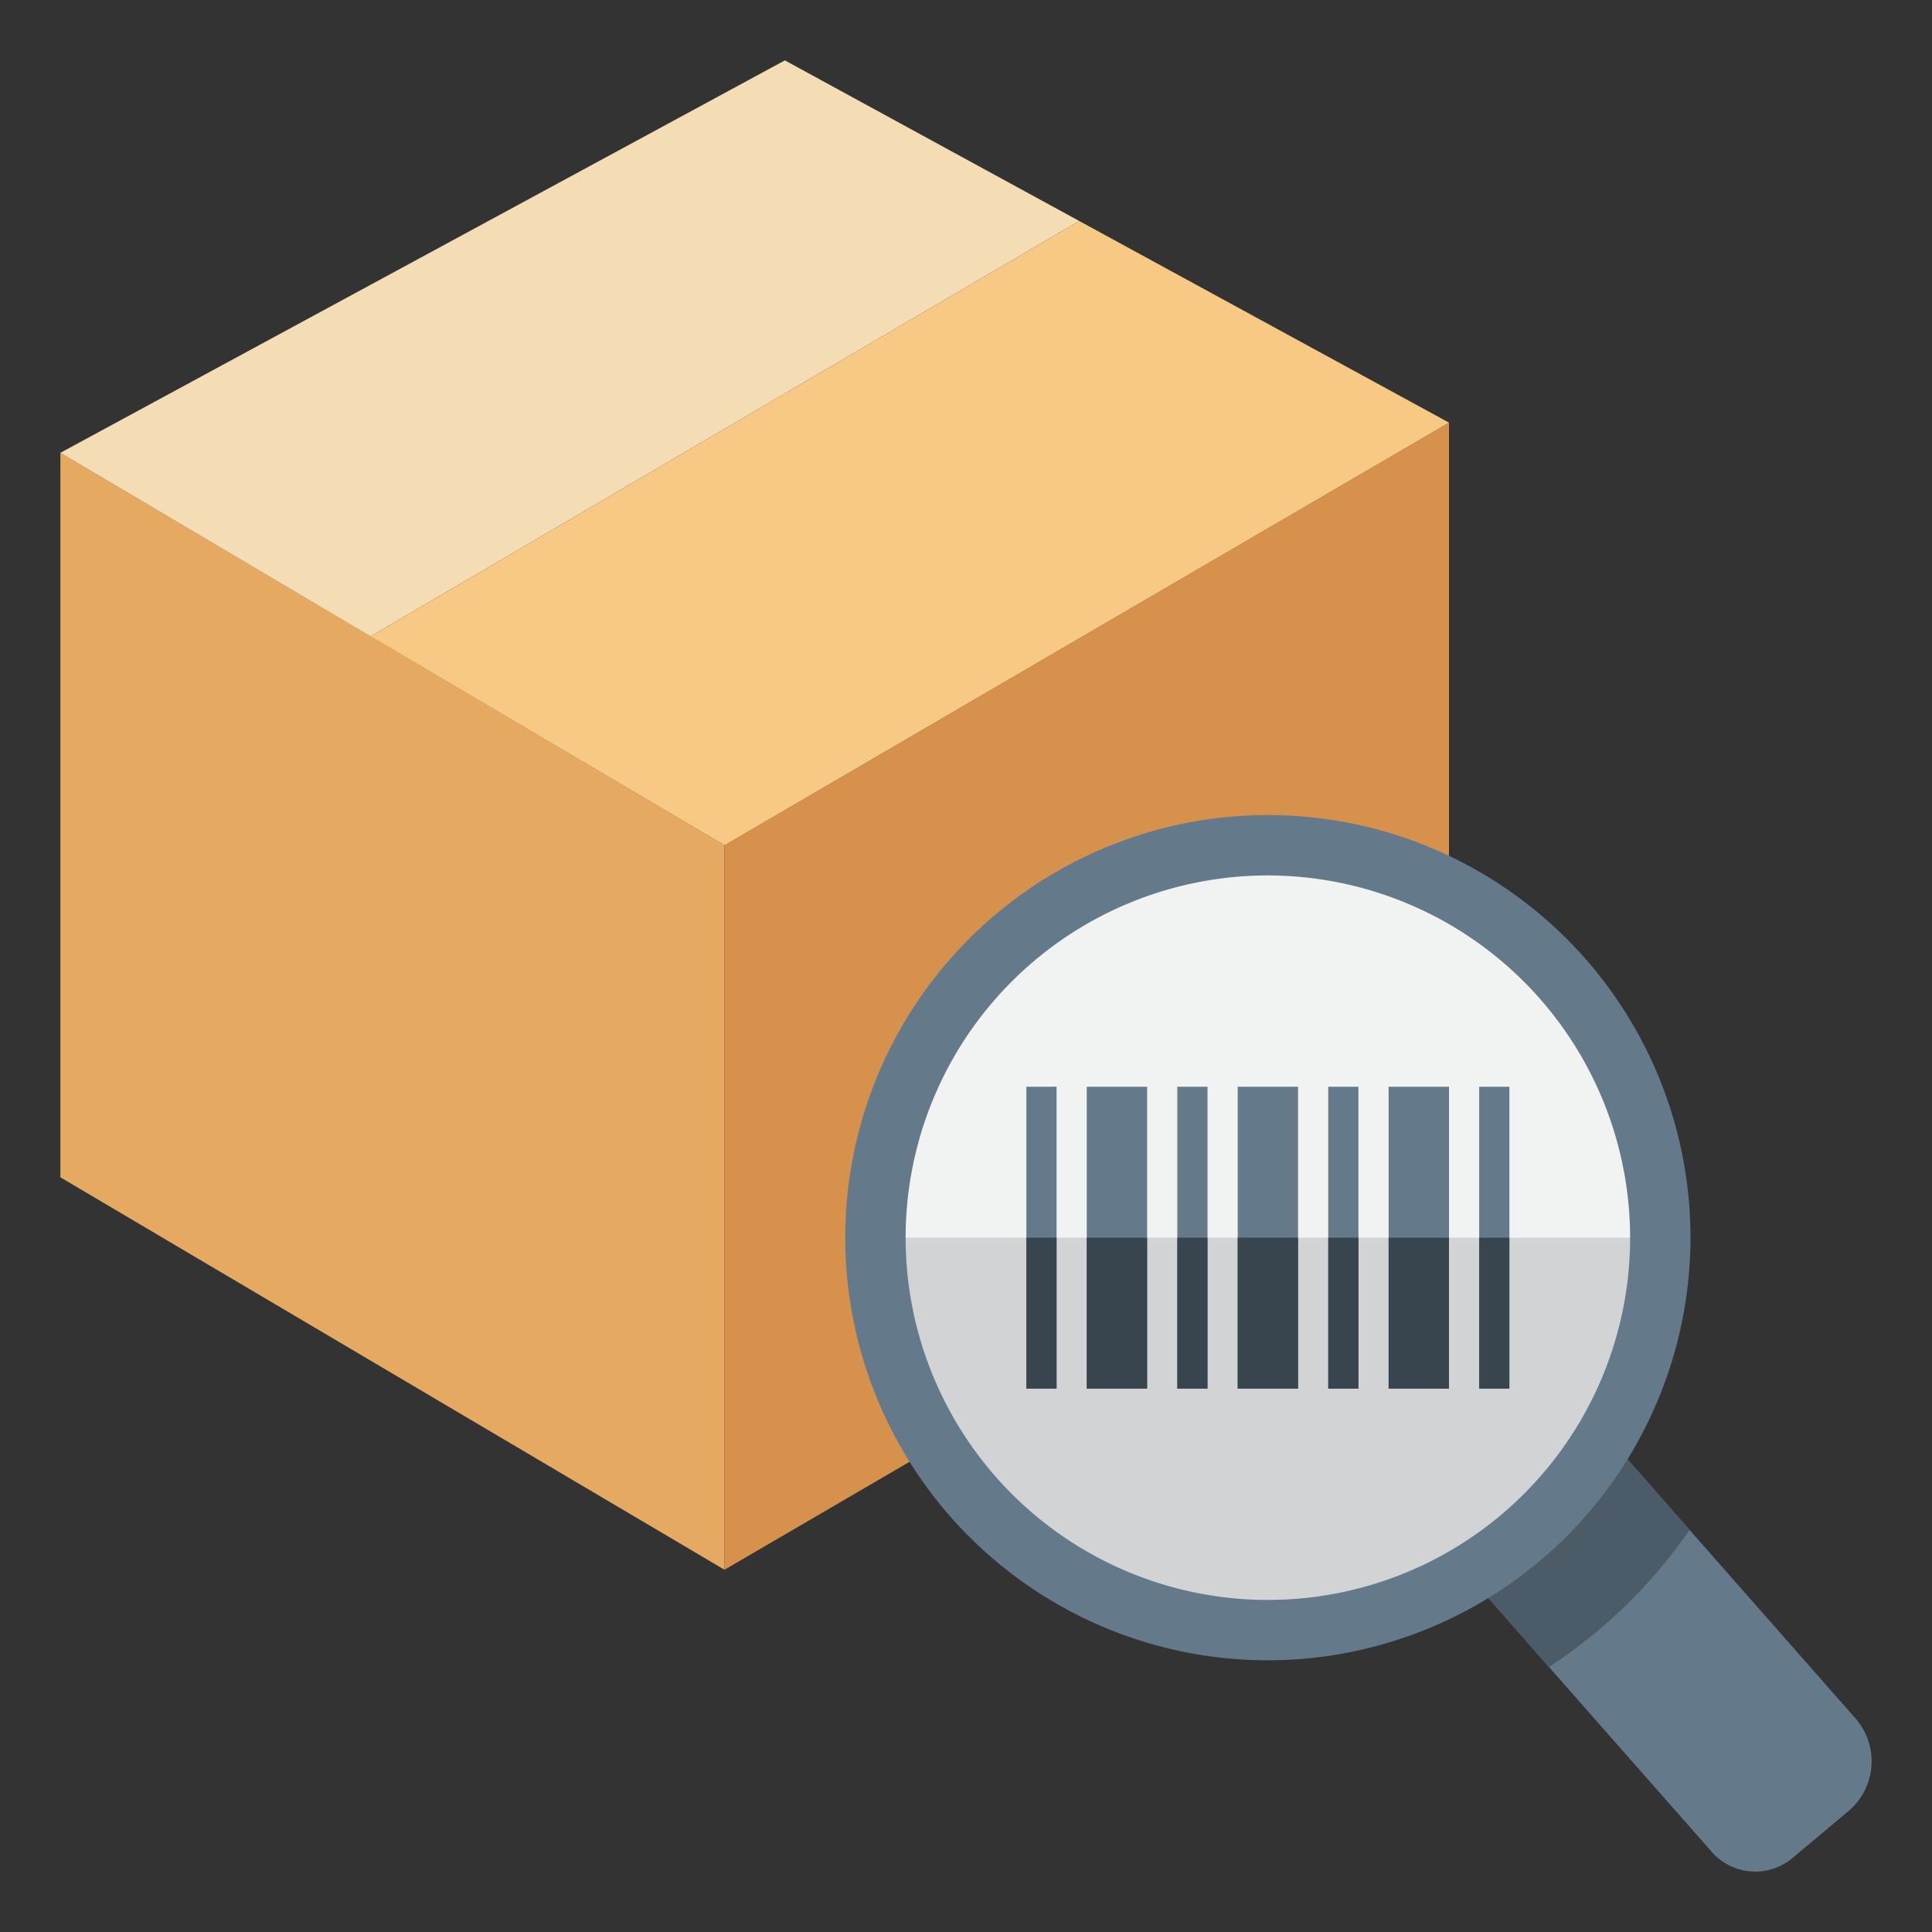 <svg
    xmlns="http://www.w3.org/2000/svg" version="1.1"
    xmlns:xlink="http://www.w3.org/1999/xlink"
    width="512" height="512" x="0" y="0"
    viewBox="0 0 64 64"
    style="enable-background:new 0 0 512 512"
    xml:space="preserve" class="">
<rect x="0" y="0" width="64" height="64" fill="#333333" stroke="none"/>
<g>
    <path fill="#E5A961" d="M2 15v24l22 13V28z" opacity="1" data-original="#e5a961" class=""></path>
    <path fill="#D6914C" d="m24 28 24-14v24L24 52z" opacity="1" data-original="#d6914c"></path>
    <path fill="#F4DDB4" d="M12.28 21.08 35.75 7.32 26 2 2 15z" opacity="1" data-original="#f4ddb4" class=""></path>
    <path fill="#F8C985" d="M12.28 21.08 35.75 7.32 48 14 24 28z" opacity="1" data-original="#f8c985" class=""></path>
    <path fill="#647A8A" d="m61.25 59.98-1.86 1.56a1.917 1.917 0 0 1-2.7-.21l-5.38-6.11-2.68-3.05a12.708 12.708 0 0 0 4.59-4.62l2.75 3.13 5.5 6.25a2.157 2.157 0 0 1-.22 3.05z" opacity="1" data-original="#647a8a" class=""></path>
    <path fill="#4B5C68" d="M55.97 50.68a16.784 16.784 0 0 1-4.66 4.54l-2.68-3.05a12.708 12.708 0 0 0 4.59-4.62z" opacity="1" data-original="#4b5c68" class=""></path>
    <circle cx="42" cy="41" r="13" fill="#F1F2F2" opacity="1" data-original="#f1f2f2"></circle>
    <path fill="#D1D3D4" d="M55 41a13 13 0 0 1-26 0z" opacity="1" data-original="#d1d3d4" class=""></path>
    <g fill="#647A8A">
        <path d="M36 36h2v10h-2zM41 36h2v10h-2zM46 36h2v10h-2zM44 36h1v10h-1zM49 36h1v10h-1zM34 36h1v10h-1zM39 36h1v10h-1z" fill="#647A8A" opacity="1" data-original="#647a8a" class=""></path>
    </g>
    <path fill="#38454E" d="M36 41h2v5h-2zM41 41h2v5h-2zM46 41h2v5h-2zM44 41h1v5h-1zM49 41h1v5h-1zM34 41h1v5h-1zM39 41h1v5h-1z" opacity="1" data-original="#38454e" class=""></path>
    <path fill="#647A8A" d="M42 55a14 14 0 1 1 14-14 14.016 14.016 0 0 1-14 14zm0-26a12 12 0 1 0 12 12 12.014 12.014 0 0 0-12-12z" opacity="1" data-original="#647a8a" class=""></path>
    </g>
</svg>